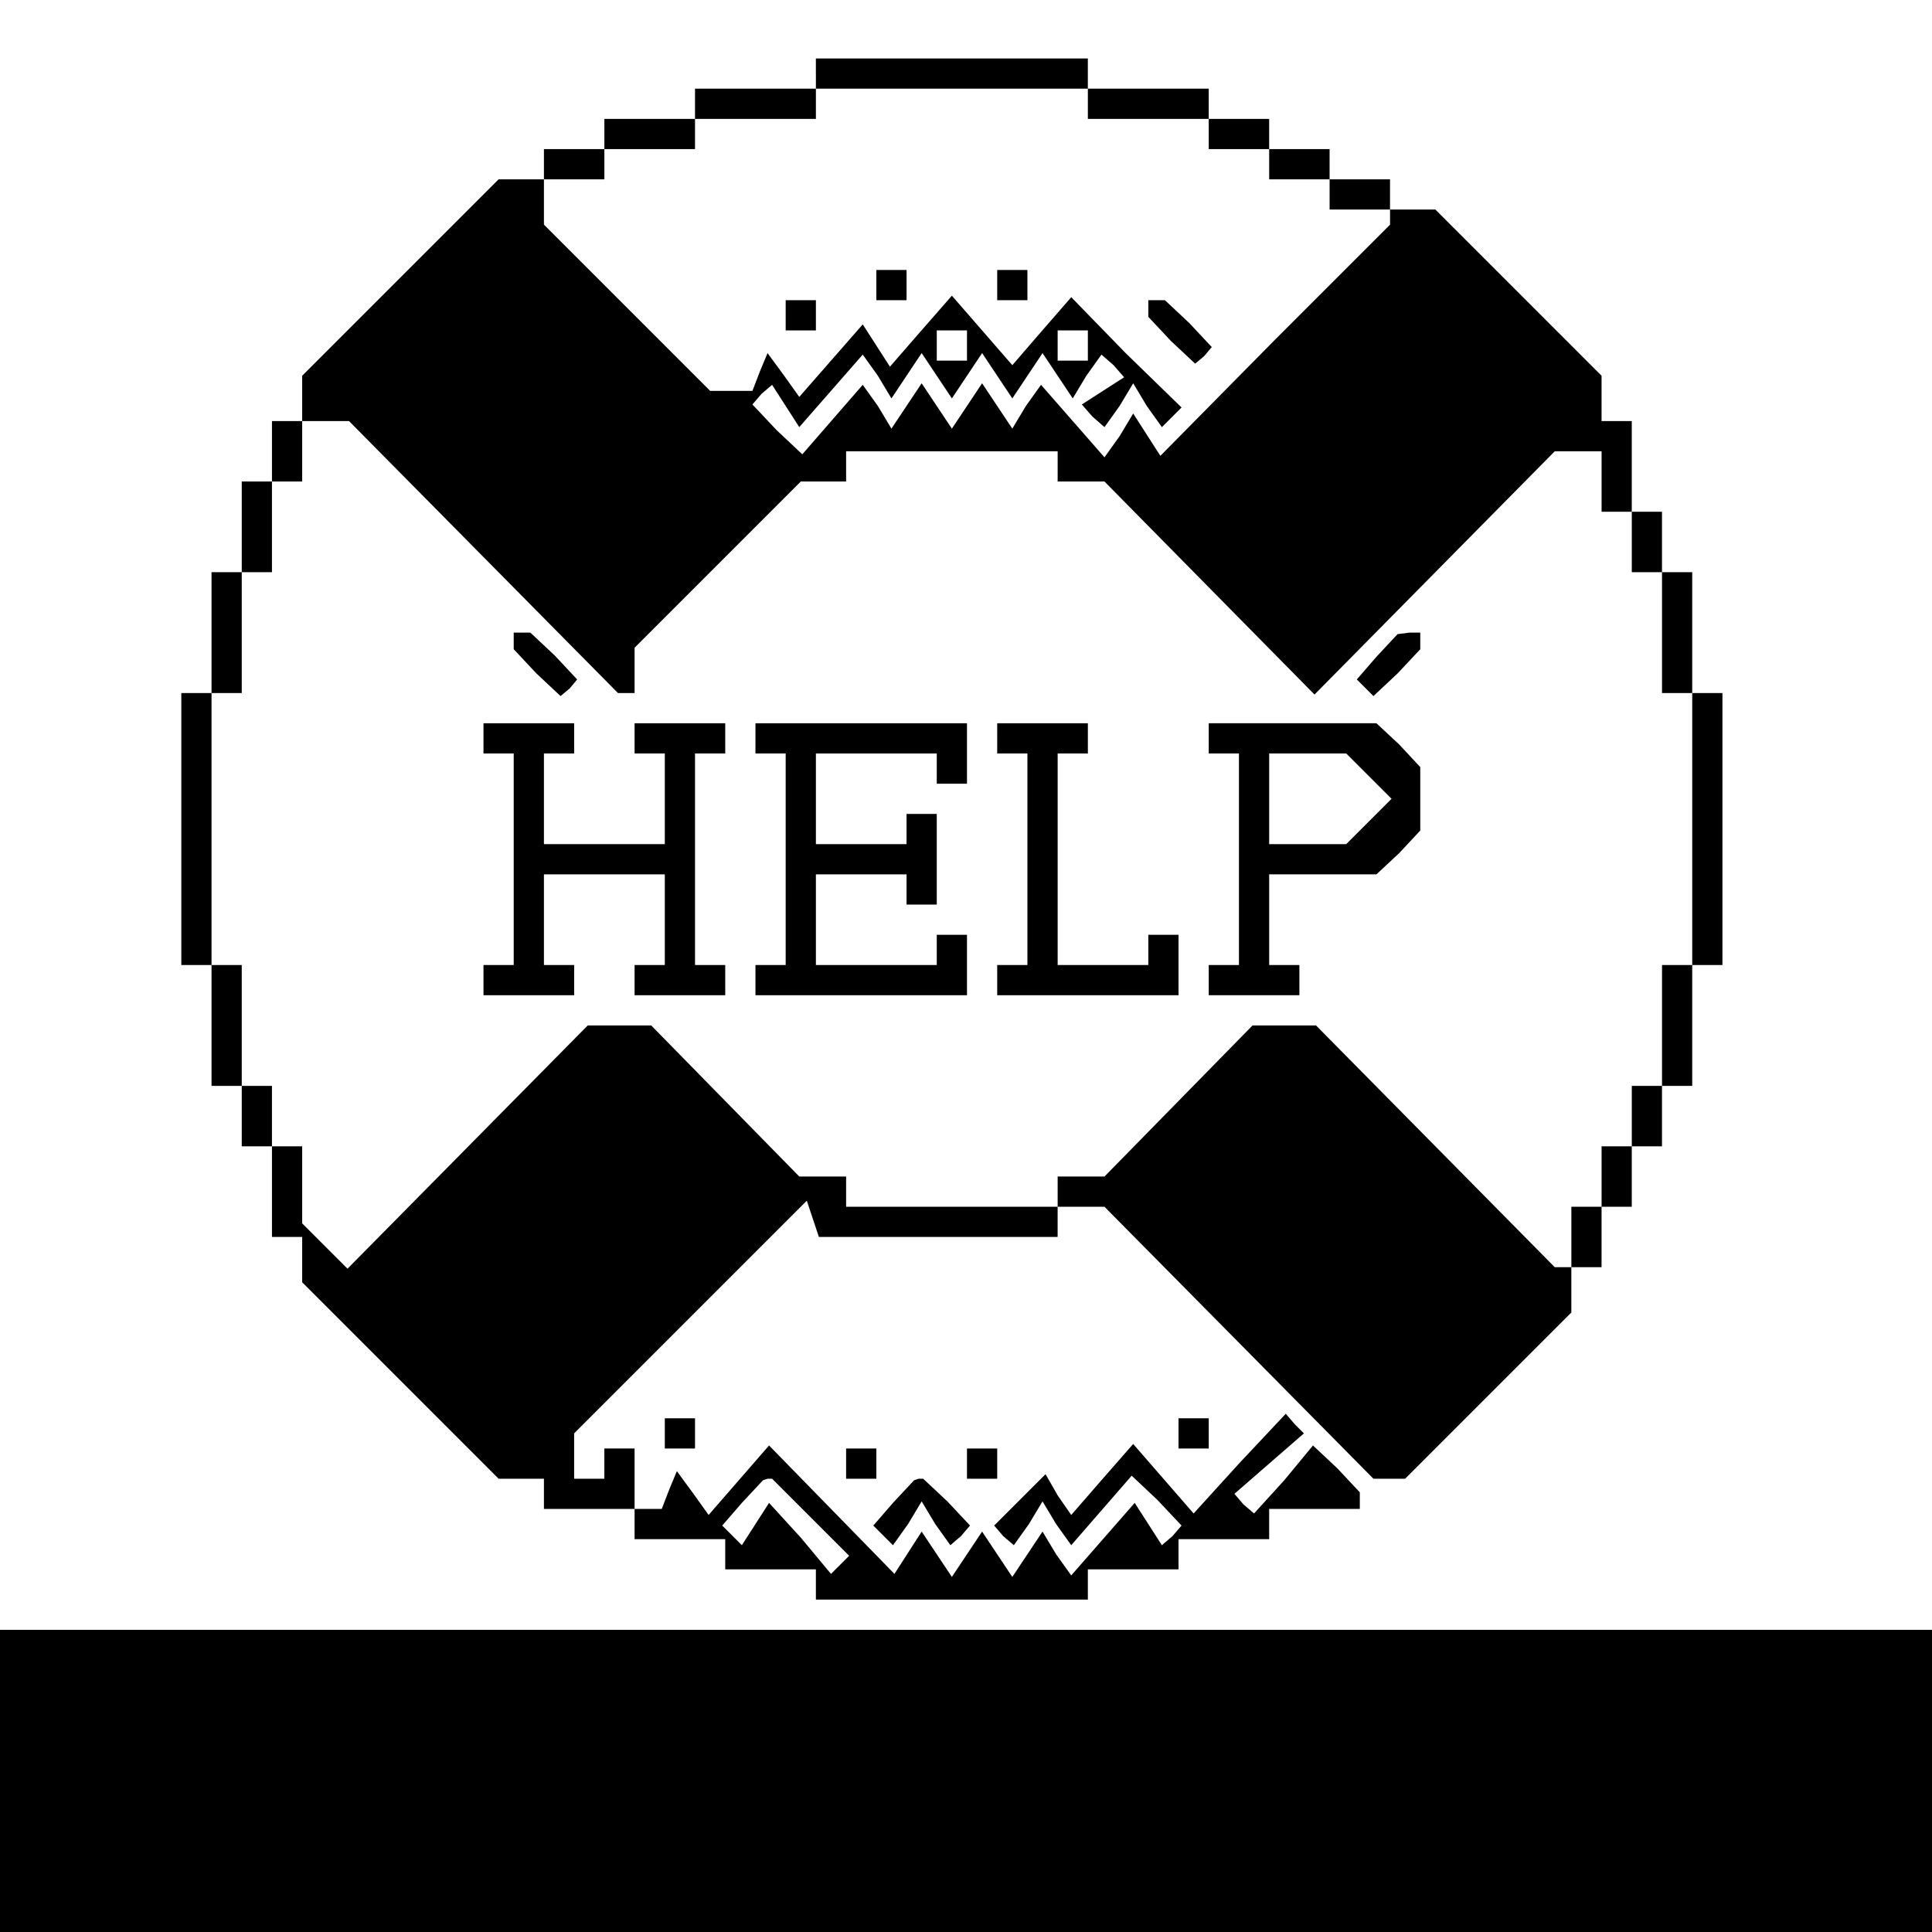 <?xml version="1.0" standalone="no"?>
<!DOCTYPE svg PUBLIC "-//W3C//DTD SVG 20010904//EN"
 "http://www.w3.org/TR/2001/REC-SVG-20010904/DTD/svg10.dtd">
<svg version="1.0" xmlns="http://www.w3.org/2000/svg"
 width="468pt" height="468pt" viewBox="0 0 468 468"
 preserveAspectRatio="xMidYMid meet">
<g transform="translate(0,468) scale(0.366,-0.366)"
fill="#000000" stroke="none">
<path d="M540 1230 l0 -10 -40 0 -40 0 0 -10 0 -10 -30 0 -30 0 0 -10 0 -10
-20 0 -20 0 0 -10 0 -10 -15 0 -15 0 -65 -65 -65 -65 0 -15 0 -15 -10 0 -10 0
0 -20 0 -20 -10 0 -10 0 0 -30 0 -30 -10 0 -10 0 0 -40 0 -40 -10 0 -10 0 0
-90 0 -90 10 0 10 0 0 -40 0 -40 10 0 10 0 0 -20 0 -20 10 0 10 0 0 -30 0 -30
10 0 10 0 0 -15 0 -15 65 -65 65 -65 15 0 15 0 0 -10 0 -10 30 0 30 0 0 -10 0
-10 30 0 30 0 0 -10 0 -10 30 0 30 0 0 -10 0 -10 90 0 90 0 0 10 0 10 30 0 30
0 0 10 0 10 30 0 30 0 0 10 0 10 30 0 30 0 0 6 0 5 -15 16 -16 15 -19 -23 -20
-22 -7 6 -6 7 23 20 23 20 -6 6 -6 7 -31 -33 -30 -33 -20 23 -20 23 -21 -24
-20 -23 -9 13 -8 14 -17 -17 -17 -17 6 -7 7 -6 10 14 9 15 9 -15 10 -14 20 23
20 23 17 -16 16 -17 -6 -7 -7 -6 -9 14 -9 14 -21 -24 -21 -24 -10 14 -9 15
-10 -15 -10 -15 -10 15 -10 15 -10 -15 -10 -15 -10 15 -10 15 -9 -14 -9 -14
-41 42 -42 43 -20 -23 -20 -23 -10 14 -11 15 -5 -12 -5 -13 -9 0 -9 0 0 20 0
20 -10 0 -10 0 0 -10 0 -10 -10 0 -10 0 0 15 0 15 77 77 77 77 4 -12 4 -12 79
0 79 0 0 10 0 10 15 0 16 0 89 -90 89 -90 11 0 10 0 55 55 55 55 0 15 0 15 10
0 10 0 0 20 0 20 10 0 10 0 0 20 0 20 10 0 10 0 0 20 0 20 10 0 10 0 0 40 0
40 10 0 10 0 0 90 0 90 -10 0 -10 0 0 40 0 40 -10 0 -10 0 0 20 0 20 -10 0
-10 0 0 30 0 30 -10 0 -10 0 0 15 0 15 -55 55 -55 55 -15 0 -15 0 0 10 0 10
-20 0 -20 0 0 10 0 10 -20 0 -20 0 0 10 0 10 -20 0 -20 0 0 10 0 10 -40 0 -40
0 0 10 0 10 -90 0 -90 0 0 -10z m180 -20 l0 -10 40 0 40 0 0 -10 0 -10 20 0
20 0 0 -10 0 -10 20 0 20 0 0 -10 0 -10 20 0 20 0 0 -5 0 -5 -76 -76 -76 -77
-9 14 -9 14 -9 -15 -10 -14 -21 24 -21 24 -10 -14 -9 -15 -10 15 -10 15 -10
-15 -10 -15 -10 15 -10 15 -10 -15 -10 -15 -9 15 -10 14 -20 -23 -20 -23 -17
16 -16 17 6 7 7 6 9 -14 9 -14 21 24 21 24 10 -14 9 -15 10 15 10 15 10 -15
10 -15 10 15 10 15 10 -15 10 -15 10 15 10 15 10 -15 10 -15 9 15 10 14 8 -7
7 -8 -14 -9 -14 -9 7 -8 8 -7 10 14 9 15 9 -15 10 -14 6 6 7 7 -37 36 -36 37
-20 -23 -19 -22 -20 23 -20 23 -21 -24 -20 -23 -9 14 -9 14 -21 -24 -21 -24
-10 14 -11 15 -5 -12 -5 -13 -14 0 -14 0 -55 55 -55 55 0 15 0 15 20 0 20 0 0
10 0 10 30 0 30 0 0 10 0 10 40 0 40 0 0 10 0 10 90 0 90 0 0 -10z m-80 -160
l0 -10 -10 0 -10 0 0 10 0 10 10 0 10 0 0 -10z m80 0 l0 -10 -10 0 -10 0 0 10
0 10 10 0 10 0 0 -10z m-400 -140 l89 -90 6 0 5 0 0 15 0 15 55 55 55 55 15 0
15 0 0 10 0 10 70 0 70 0 0 -10 0 -10 15 0 16 0 69 -70 70 -71 80 81 79 80 16
0 15 0 0 -20 0 -20 10 0 10 0 0 -20 0 -20 10 0 10 0 0 -40 0 -40 10 0 10 0 0
-90 0 -90 -10 0 -10 0 0 -40 0 -40 -10 0 -10 0 0 -20 0 -20 -10 0 -10 0 0 -20
0 -20 -10 0 -10 0 0 -20 0 -20 -5 0 -6 0 -79 80 -79 80 -21 0 -21 0 -49 -50
-49 -50 -15 0 -16 0 0 -10 0 -10 -70 0 -70 0 0 10 0 10 -16 0 -15 0 -49 50
-49 50 -21 0 -21 0 -80 -81 -79 -80 -15 15 -15 15 0 25 0 26 -10 0 -10 0 0 20
0 20 -10 0 -10 0 0 40 0 40 -10 0 -10 0 0 90 0 90 10 0 10 0 0 40 0 40 10 0
10 0 0 30 0 30 10 0 10 0 0 20 0 20 15 0 16 0 89 -90z m217 -636 l25 -25 -6
-6 -6 -6 -20 24 -21 23 -9 -14 -9 -14 -6 6 -7 7 13 15 14 15 3 1 3 0 26 -26z"/>
<path d="M580 1090 l0 -10 10 0 10 0 0 10 0 10 -10 0 -10 0 0 -10z"/>
<path d="M660 1090 l0 -10 10 0 10 0 0 10 0 10 -10 0 -10 0 0 -10z"/>
<path d="M520 1070 l0 -10 10 0 10 0 0 10 0 10 -10 0 -10 0 0 -10z"/>
<path d="M760 1074 l0 -5 15 -16 16 -15 6 5 5 6 -15 16 -16 15 -5 0 -6 0 0 -6z"/>
<path d="M340 854 l0 -5 15 -16 16 -15 6 5 5 6 -15 16 -16 15 -5 0 -6 0 0 -6z"/>
<path d="M911 844 l-13 -15 6 -6 5 -5 16 15 15 16 0 5 0 6 -7 0 -8 -1 -14 -15z"/>
<path d="M320 790 l0 -10 10 0 10 0 0 -70 0 -70 -10 0 -10 0 0 -10 0 -10 30 0
30 0 0 10 0 10 -10 0 -10 0 0 30 0 30 40 0 40 0 0 -30 0 -30 -10 0 -10 0 0
-10 0 -10 30 0 30 0 0 10 0 10 -10 0 -10 0 0 70 0 70 10 0 10 0 0 10 0 10 -30
0 -30 0 0 -10 0 -10 10 0 10 0 0 -30 0 -30 -40 0 -40 0 0 30 0 30 10 0 10 0 0
10 0 10 -30 0 -30 0 0 -10z"/>
<path d="M500 790 l0 -10 10 0 10 0 0 -70 0 -70 -10 0 -10 0 0 -10 0 -10 70 0
70 0 0 20 0 20 -10 0 -10 0 0 -10 0 -10 -40 0 -40 0 0 30 0 30 30 0 30 0 0
-10 0 -10 10 0 10 0 0 30 0 30 -10 0 -10 0 0 -10 0 -10 -30 0 -30 0 0 30 0 30
40 0 40 0 0 -10 0 -10 10 0 10 0 0 20 0 20 -70 0 -70 0 0 -10z"/>
<path d="M660 790 l0 -10 10 0 10 0 0 -70 0 -70 -10 0 -10 0 0 -10 0 -10 60 0
60 0 0 20 0 20 -10 0 -10 0 0 -10 0 -10 -30 0 -30 0 0 70 0 70 10 0 10 0 0 10
0 10 -30 0 -30 0 0 -10z"/>
<path d="M800 790 l0 -10 10 0 10 0 0 -70 0 -70 -10 0 -10 0 0 -10 0 -10 30 0
30 0 0 10 0 10 -10 0 -10 0 0 30 0 30 36 0 35 0 15 14 14 15 0 21 0 21 -14 15
-15 14 -55 0 -56 0 0 -10z m106 -25 l15 -15 -15 -15 -15 -15 -25 0 -26 0 0 30
0 30 26 0 25 0 15 -15z"/>
<path d="M440 330 l0 -10 10 0 10 0 0 10 0 10 -10 0 -10 0 0 -10z"/>
<path d="M780 330 l0 -10 10 0 10 0 0 10 0 10 -10 0 -10 0 0 -10z"/>
<path d="M560 310 l0 -10 10 0 10 0 0 10 0 10 -10 0 -10 0 0 -10z"/>
<path d="M640 310 l0 -10 10 0 10 0 0 10 0 10 -10 0 -10 0 0 -10z"/>
<path d="M591 284 l-13 -15 7 -7 6 -6 10 14 9 15 9 -15 10 -14 7 6 6 7 -15 16
-16 15 -3 0 -3 -1 -14 -15z"/>
<path d="M0 100 l0 -100 640 0 640 0 0 100 0 100 -640 0 -640 0 0 -100z"/>
</g>
</svg>
